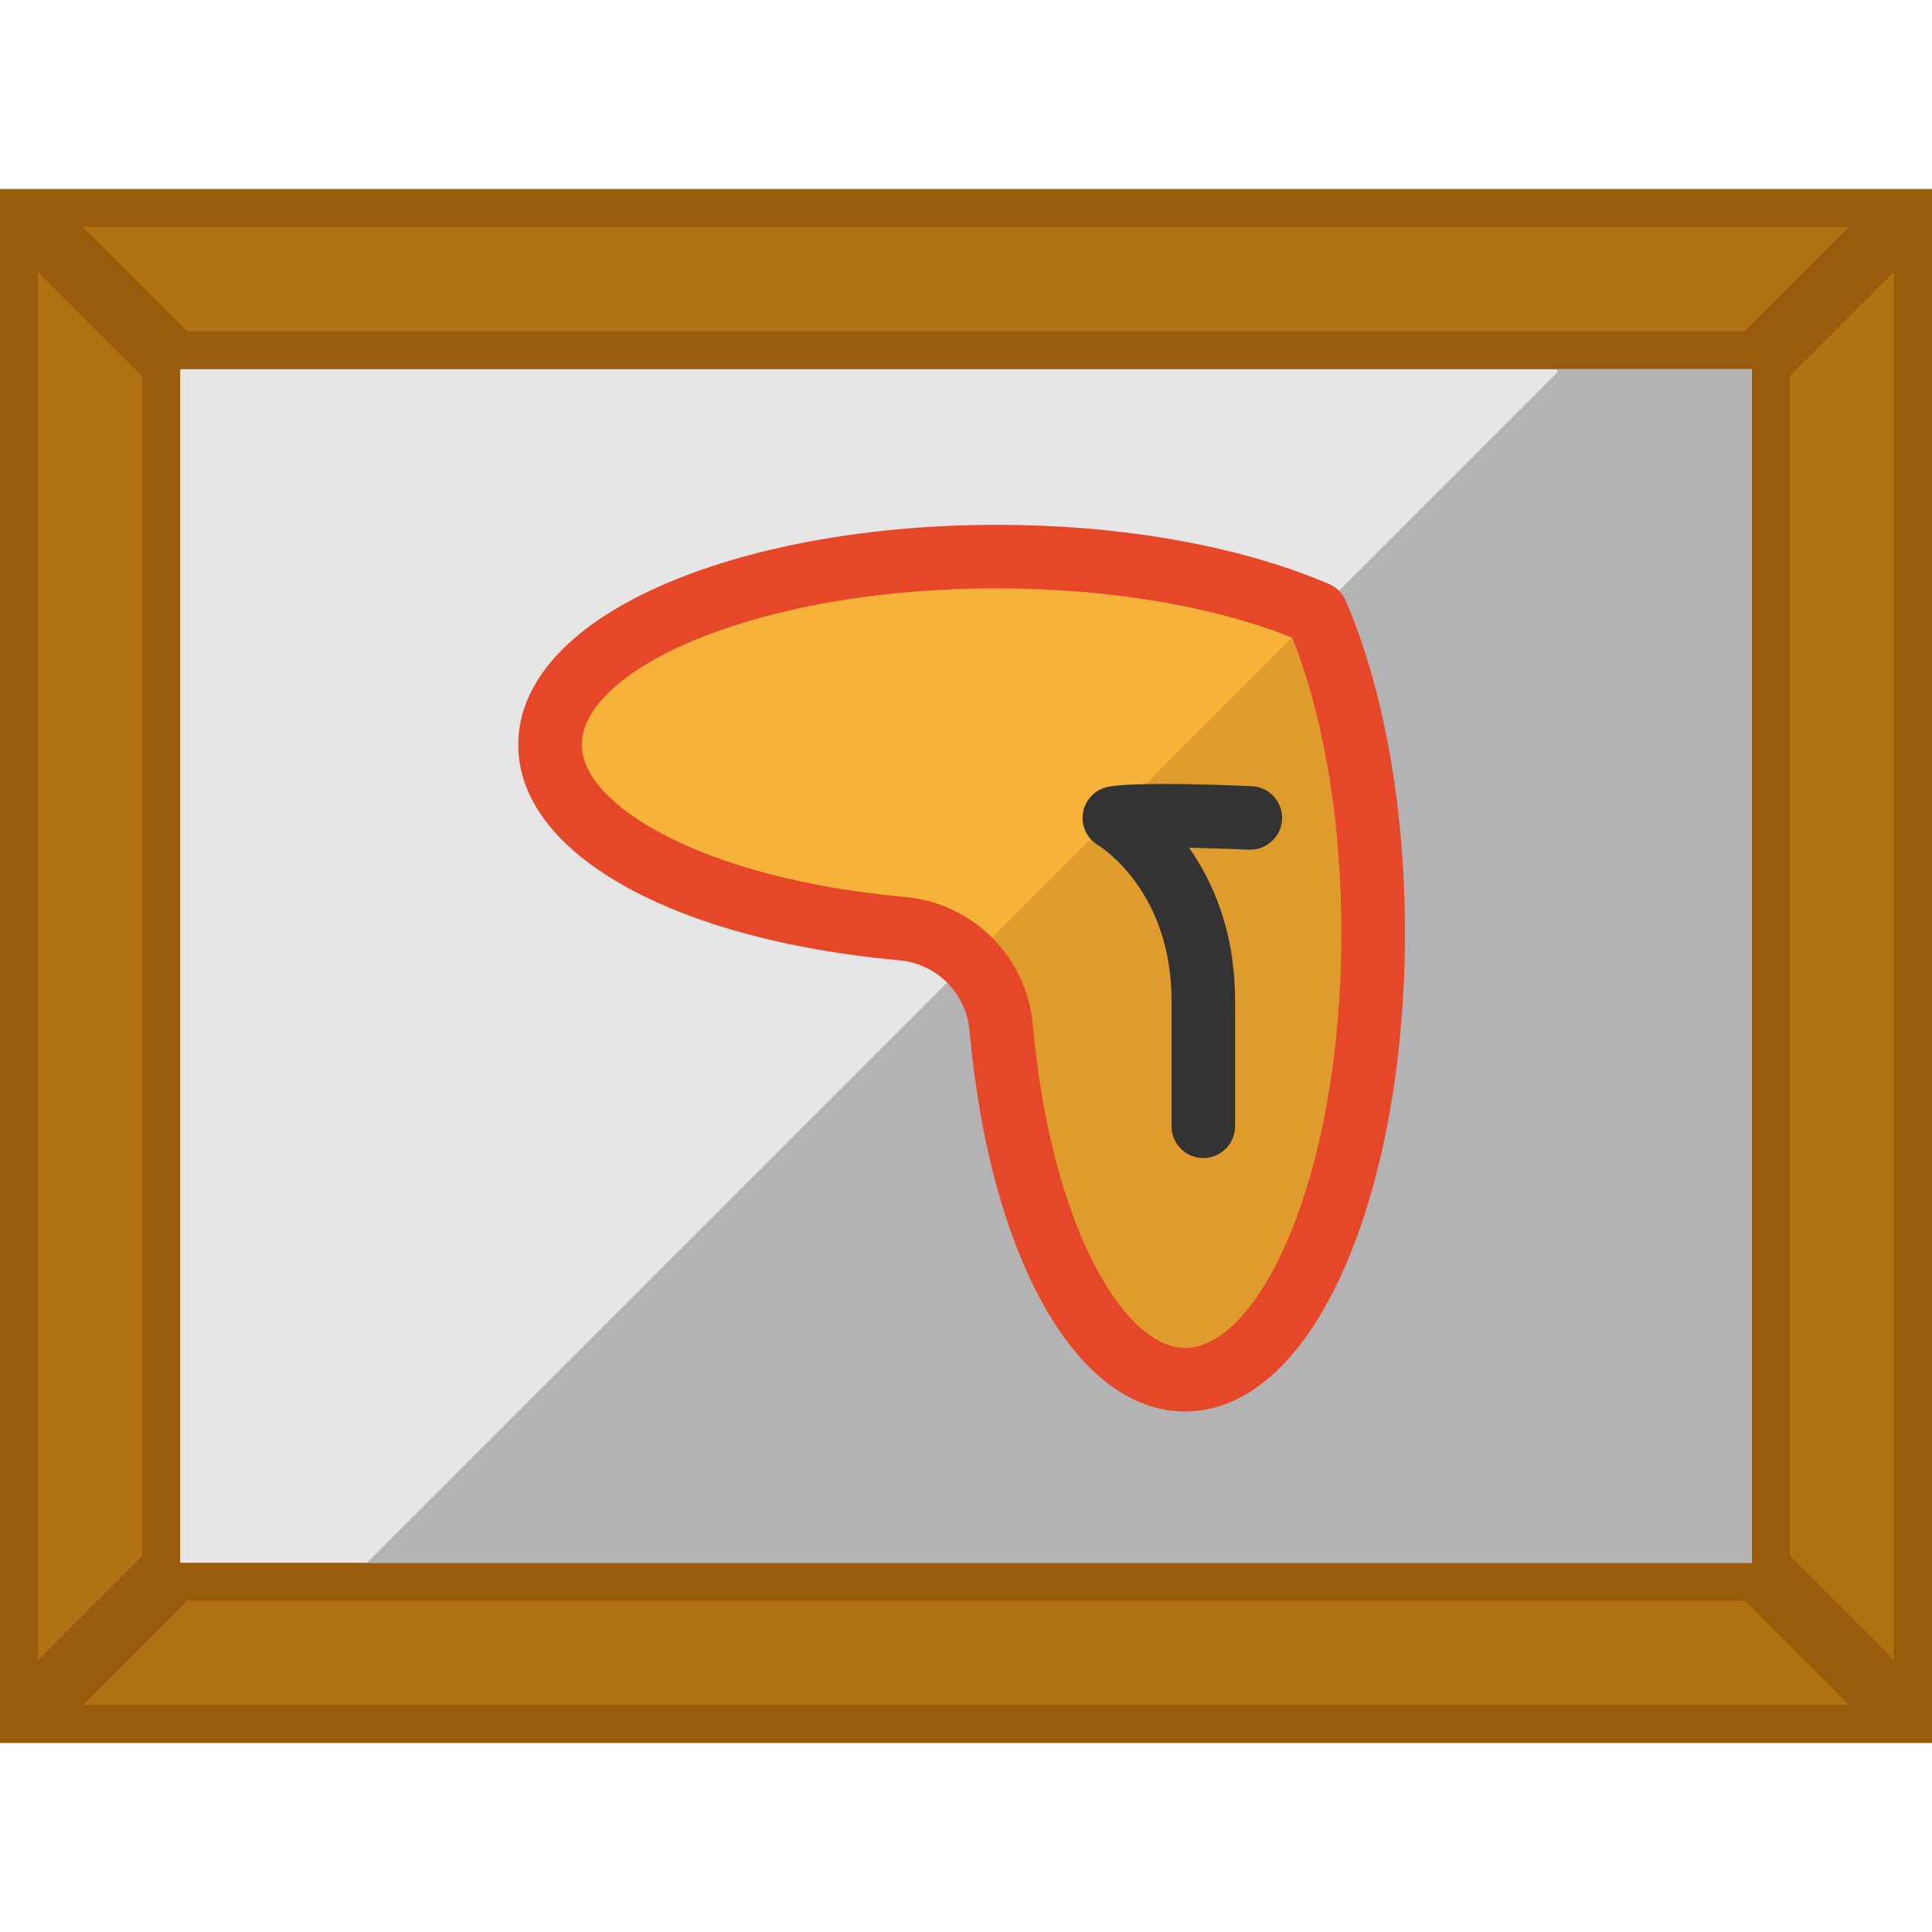 <?xml version="1.0" encoding="iso-8859-1"?>
<!-- Uploaded to: SVG Repo, www.svgrepo.com, Generator: SVG Repo Mixer Tools -->
<svg version="1.1" id="Layer_1" xmlns="http://www.w3.org/2000/svg" xmlns:xlink="http://www.w3.org/1999/xlink" 
	 viewBox="0 0 512 512" xml:space="preserve">
<rect y="50.093" style="fill:#995C0D;" width="512" height="411.814"/>
<g>
	<polygon style="fill:#B27214;" points="37.653,99.647 10.105,72.099 10.105,439.901 37.653,412.353 	"/>
	<polygon style="fill:#B27214;" points="462.436,87.743 489.982,60.198 22.018,60.198 49.563,87.743 	"/>
	<polygon style="fill:#B27214;" points="474.351,99.655 474.351,412.345 501.895,439.889 501.895,72.111 	"/>
	<polygon style="fill:#B27214;" points="49.561,424.258 22.018,451.802 489.982,451.802 462.438,424.258 	"/>
</g>
<rect x="47.758" y="97.85" style="fill:#E6E6E6;" width="416.485" height="316.299"/>
<polygon style="fill:#333333;" points="286.577,156.811 286.563,156.811 286.563,139.969 "/>
<path style="fill:#B3B3B3;" d="M464.248,97.845v316.31H97.255L256.96,254.451c4.648,4.637,7.714,10.857,8.342,17.796
	c4.828,53.388,24.825,93.393,48.74,93.393c27.531,0,49.863-53.018,49.863-118.42c0-33.189-5.749-63.19-15.012-84.703l63.83-63.83
	v-0.842H464.248z"/>
<path style="fill:#F7B239;" d="M348.893,162.517c9.263,21.513,15.012,51.513,15.012,84.703c0,65.402-22.332,118.42-49.863,118.42
	c-23.915,0-43.912-40.005-48.74-93.393c-0.629-6.939-3.694-13.159-8.342-17.796c-4.637-4.648-10.857-7.714-17.796-8.342
	c-53.388-4.839-93.404-24.825-93.404-48.74c0-27.542,53.018-49.863,118.42-49.863c7.657,0,15.135,0.303,22.388,0.887h0.011
	C310.775,150.346,332.344,155.399,348.893,162.517z"/>
<path style="fill:#E09B2D;" d="M256.96,254.451c4.648,4.637,7.714,10.857,8.342,17.796c4.828,53.388,24.825,93.393,48.74,93.393
	c27.531,0,49.863-53.018,49.863-118.42c0-33.189-5.749-63.19-15.012-84.703L256.96,254.451z"/>
<path style="fill:#E54728;" d="M314.042,374.061c-28.703,0-51.661-40.611-57.127-101.055c-0.431-4.753-2.527-9.226-5.904-12.592
	c-3.382-3.391-7.855-5.487-12.608-5.918c-60.451-5.479-101.066-28.437-101.066-57.126c0-16.926,14.148-32.204,39.837-43.021
	c23.376-9.842,54.275-15.263,87.003-15.263c7.728,0,15.448,0.304,22.95,0.905c0.043,0.002,0.085,0.006,0.127,0.009
	c24.642,1.99,47.105,7.102,64.964,14.783c1.978,0.851,3.555,2.427,4.407,4.406c10.123,23.509,15.697,54.773,15.697,88.033
	c0,32.726-5.422,63.625-15.268,87.004C346.24,359.912,330.964,374.061,314.042,374.061z M264.179,155.926
	c-64.824,0-110,21.84-110,41.442c0,16.015,32.072,35.489,85.744,40.353c8.679,0.787,16.847,4.616,22.997,10.782
	c6.152,6.135,9.982,14.302,10.769,22.982c4.852,53.666,24.328,85.732,40.353,85.732c19.602,0,41.441-45.175,41.441-109.999
	c0-29.545-4.614-57.162-13.032-78.257c-15.664-6.242-35.086-10.435-56.441-12.168c-0.039-0.002-0.079-0.006-0.118-0.009
	C278.801,156.216,271.498,155.926,264.179,155.926z"/>
<path style="fill:#333333;" d="M318.89,306.899c-4.652,0-8.421-3.77-8.421-8.421V265.23c0-29.036-18.658-40.767-19.452-41.252
	c-2.946-1.732-4.523-5.056-4.038-8.439c0.487-3.383,2.998-6.118,6.312-6.951c1.913-0.481,9.483-1.469,38.418-0.247
	c4.647,0.196,8.255,4.122,8.058,8.769c-0.196,4.647-4.179,8.251-8.769,8.058c-6.377-0.269-11.61-0.424-15.89-0.504
	c6.337,8.981,12.201,22.242,12.201,40.566v33.248C327.311,303.129,323.541,306.899,318.89,306.899z"/>
</svg>